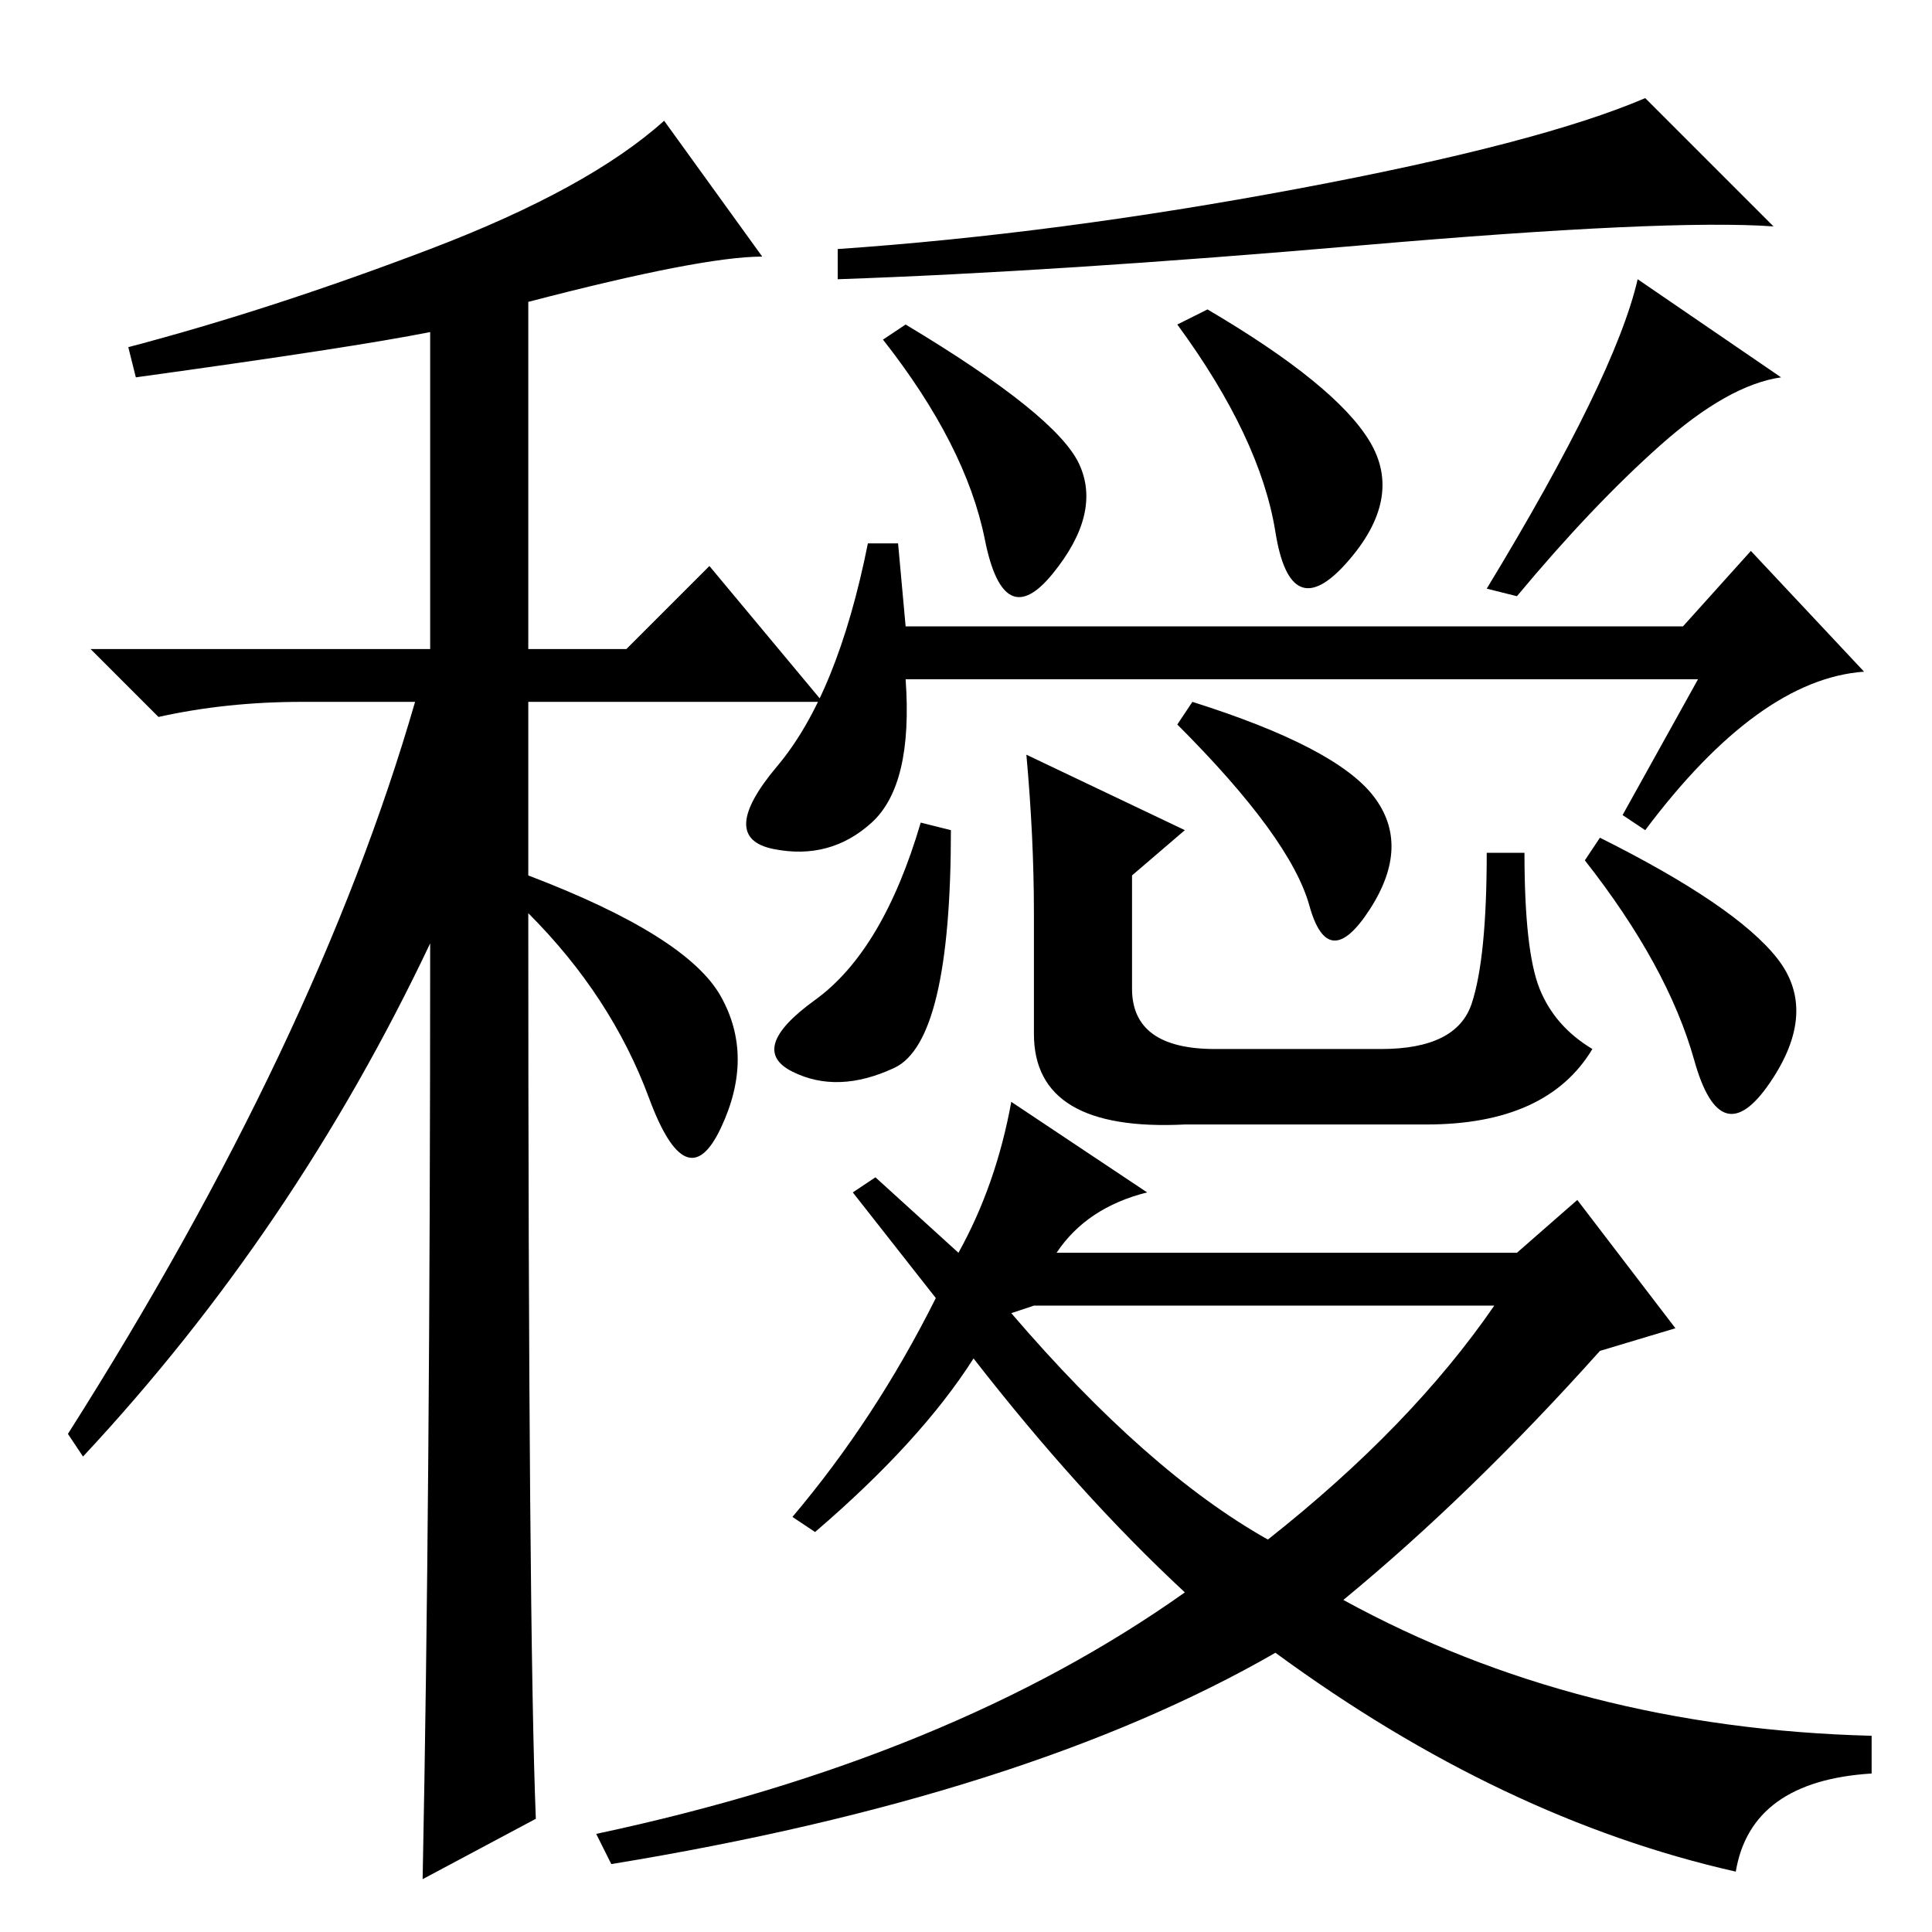 <?xml version="1.0" standalone="no"?>
<!DOCTYPE svg PUBLIC "-//W3C//DTD SVG 1.1//EN" "http://www.w3.org/Graphics/SVG/1.1/DTD/svg11.dtd" >
<svg xmlns="http://www.w3.org/2000/svg" xmlns:xlink="http://www.w3.org/1999/xlink" version="1.1" viewBox="0 -36 256 256">
  <g transform="matrix(1 0 0 -1 0 220)">
   <path fill="currentColor"
d="M18 206l-1 4q19 5 40 13t31 17l13 -18q-8 0 -31 -6v-46h13l11 11l15 -18h-39v-23q21 -8 25.5 -16t0 -17.5t-9.5 4t-16 24.5q0 -95 1 -120l-15 -8q1 50 1 124q-18 -38 -46 -68l-2 3q33 52 46 97h-15q-10 0 -19 -2l-9 9h45v42q-10 -2 -39 -6zM180.5 223.5
q-40.5 -3.5 -69.5 -4.5v4q29 2 61 8t46 12l17 -17q-14 1 -54.5 -2.5zM143 194.5q3 -6.5 -3.5 -14.5t-9 4.5t-13.5 26.5l3 2q20 -12 23 -18.5zM160 215q17 -10 21.5 -17.5t-3 -16t-9.5 4t-13 27.5zM217 219l19 -13q-7 -1 -16 -9t-19 -20l-4 1q17 28 20 41zM225 166h-105
q1 -14 -4.5 -19t-13 -3.5t0.5 11t12 29.5h4l1 -11h103l9 10l15 -16q-14 -1 -29 -21l-3 2zM118.5 114.5q-7.5 -3.5 -13.5 -0.5t3 9.5t14 23.5l4 -1q0 -28 -7.5 -31.5zM235.5 129q5.5 -7 -1 -16.5t-10 3t-14.5 26.5l2 3q18 -9 23.5 -16zM136 156l21 -10l-7 -6v-15q0 -8 11 -8
h22q10 0 12 6t2 20h5q0 -13 2 -18t7 -8q-6 -10 -22 -10h-32q-20 -1 -20 12v16q0 10 -1 21zM182 150.5q5 -6.5 -0.5 -15t-8 0.5t-17.5 24l2 3q19 -6 24 -12.5zM108 53l-3 2q11 13 19 29l-11 14l3 2l11 -10q5 9 7 20l18 -12q-8 -2 -12 -8h61l8 7l13 -17l-10 -3
q-17 -19 -34 -33q31 -17 70 -18v-5q-16 -1 -18 -13q-31 7 -61 29q-33 -19 -88 -28l-2 4q47 10 78 32q-14 13 -28 31q-7 -11 -21 -23zM198 83h-61l-3 -1q18 -21 34 -30q19 15 30 31z" />
  </g>

</svg>
